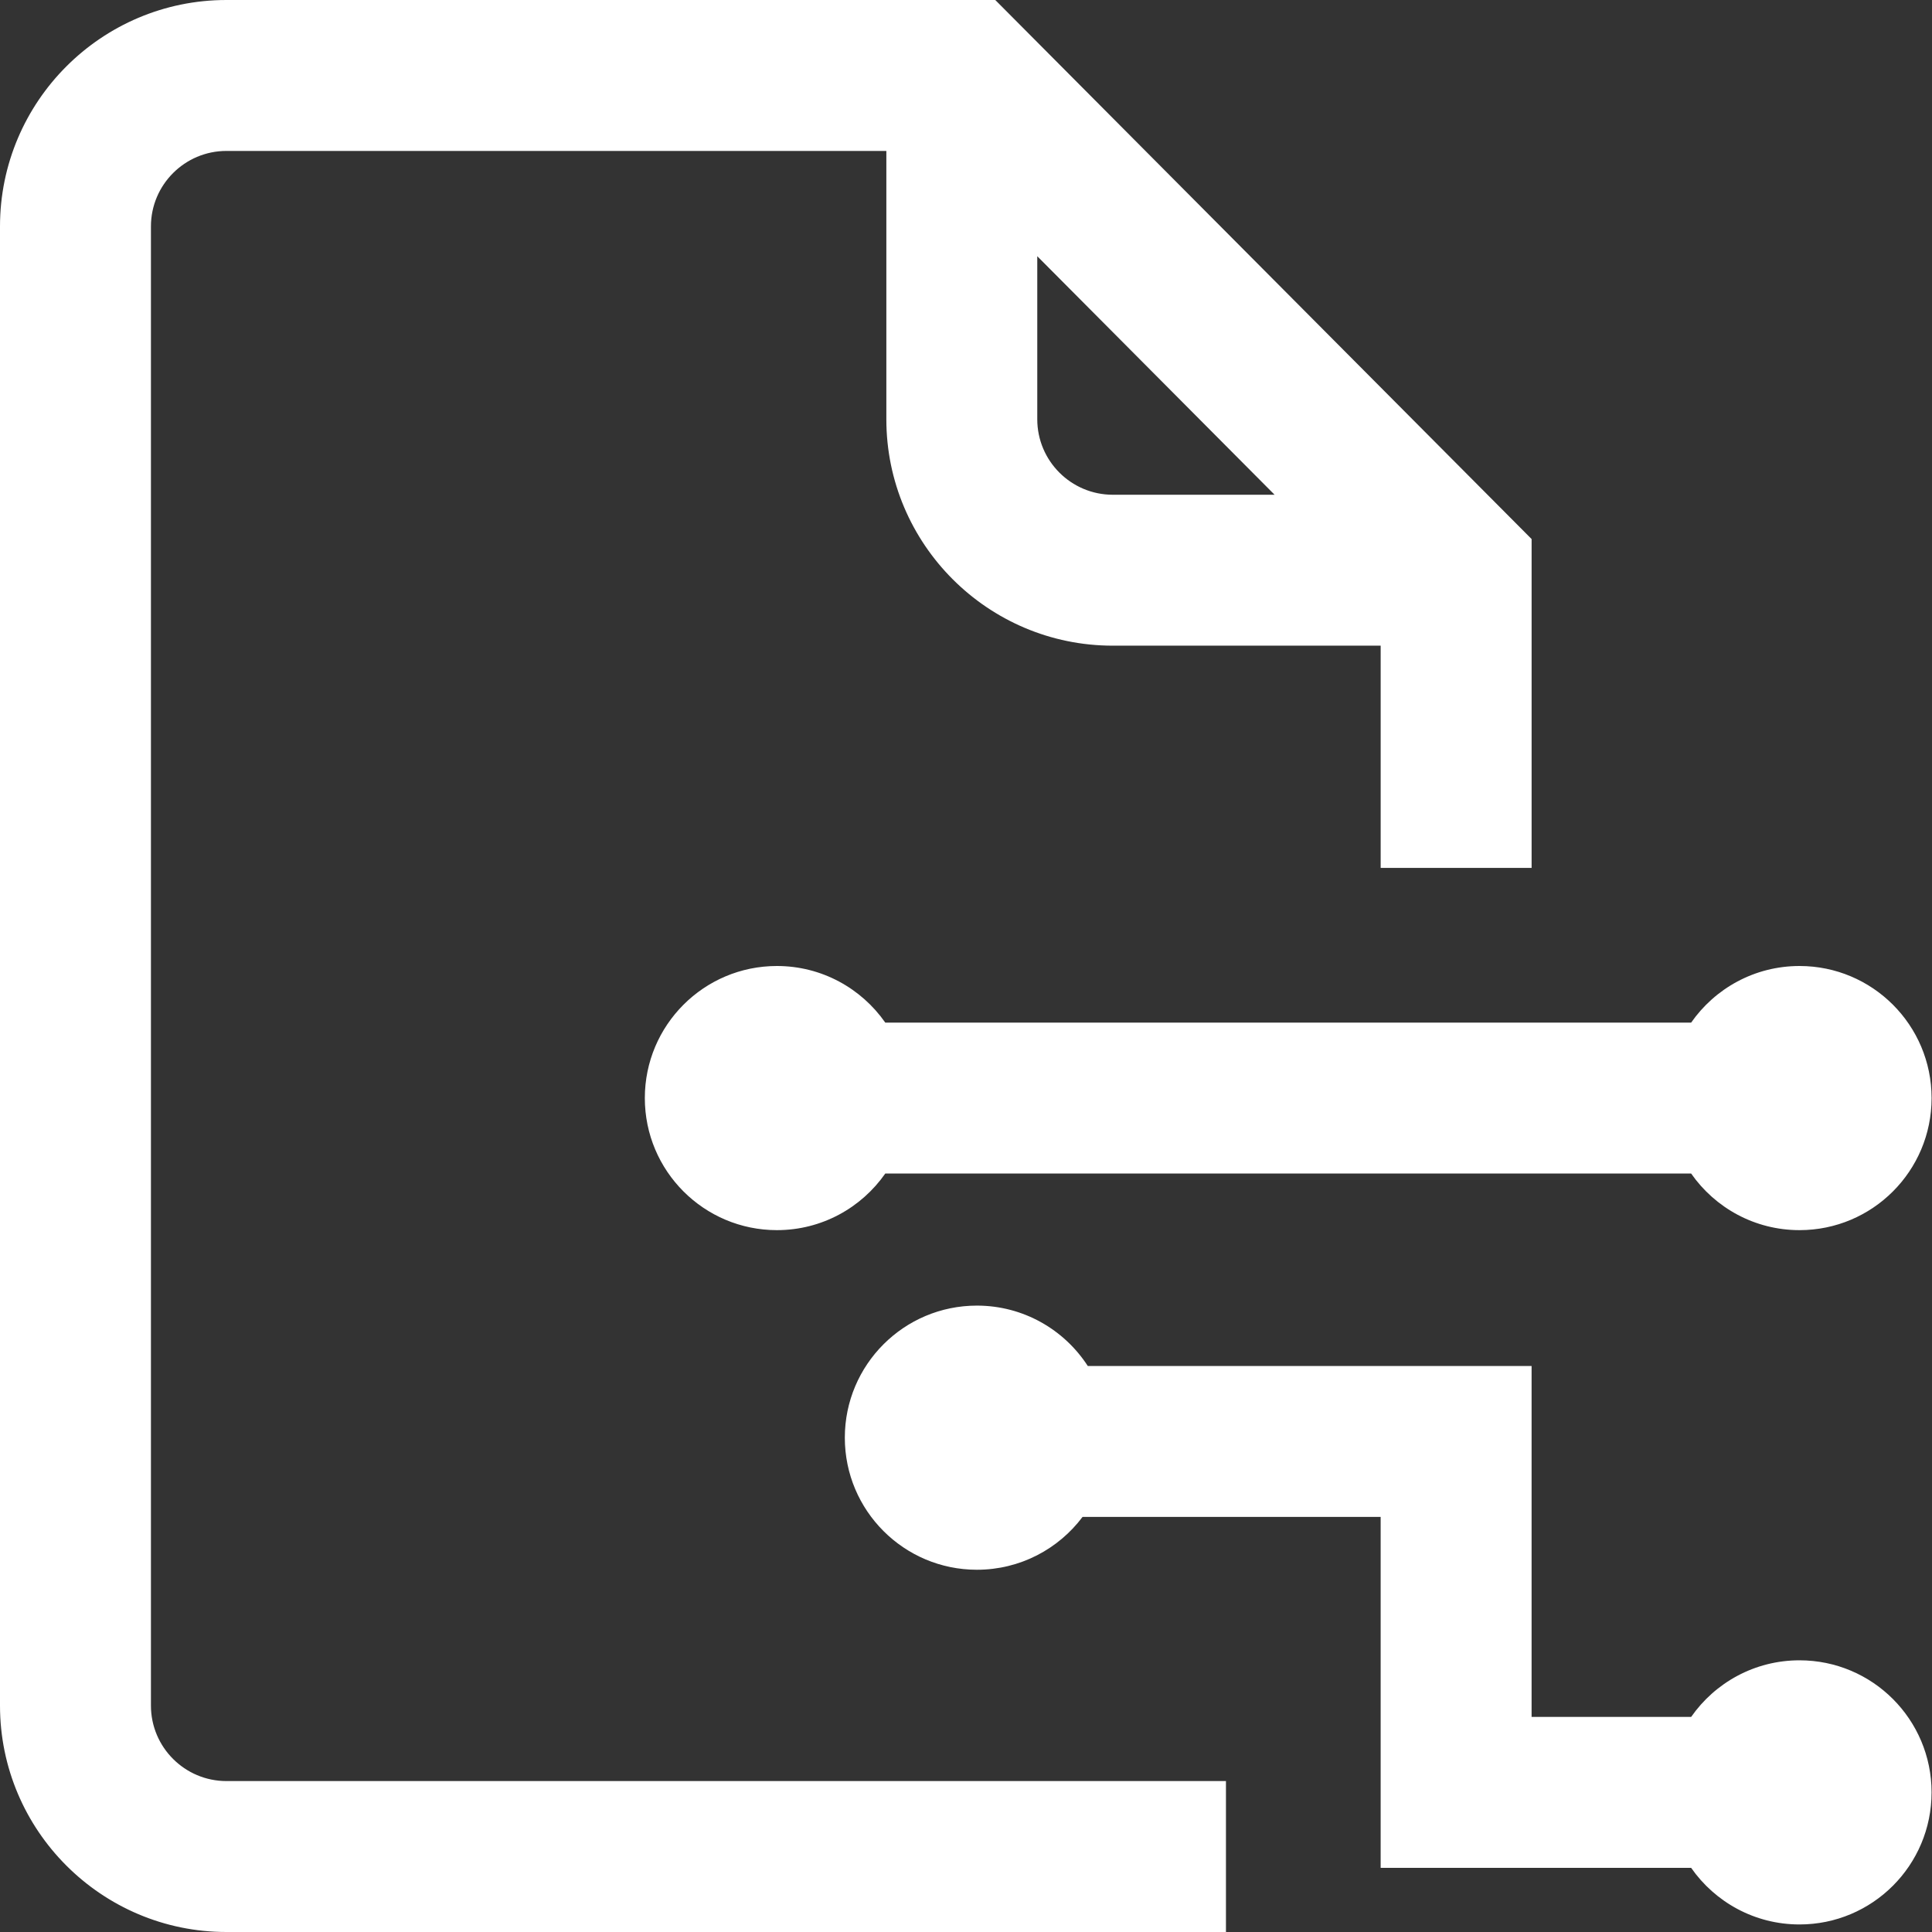 <?xml version="1.0"?>
<svg xmlns="http://www.w3.org/2000/svg" height="512px" viewBox="0 0 512 512" width="512px" class=""><rect x="0" y="0" width="512" height="512" fill="#333333" stroke="none"/><g><path d="m40 452v-392c0-11.027 8.973-20 20-20h174.891v71.109c0 33.086 26.914 60 60 60h71v58.891h40v-87.145l-142.133-142.855h-203.758c-33.086 0-60 26.914-60 60v392c0 33.086 26.914 60 60 60h264.891v-40h-264.891c-11.027 0-20-8.973-20-20zm234.887-340.891v-43.207l62.891 63.211h-42.891c-11.027-.004-20-8.973-20-20.004zm173.285 159.891c6.324-9.062 16.824-15 28.719-15 19.328 0 35 15.672 35 35s-15.672 35-35 35c-11.895 0-22.395-5.938-28.719-15h-213.566c-6.328 9.062-16.824 15-28.719 15-19.328 0-35-15.672-35-35s15.672-35 35-35c11.891 0 22.391 5.938 28.719 15zm63.715 204c0 19.328-15.668 35-35 35-11.891 0-22.391-5.938-28.715-15h-82.285v-93h-79c-6.383 8.5-16.547 14-28 14-19.328 0-35-15.672-35-35s15.672-35 35-35c12.324 0 23.152 6.375 29.387 16h117.613v93h42.285c6.324-9.062 16.824-15 28.715-15 19.332 0 35 15.672 35 35zm0 0" data-original="#000000" class="active-path" data-old_color="#000000" fill="#FFFFFF"/></g> </svg>
